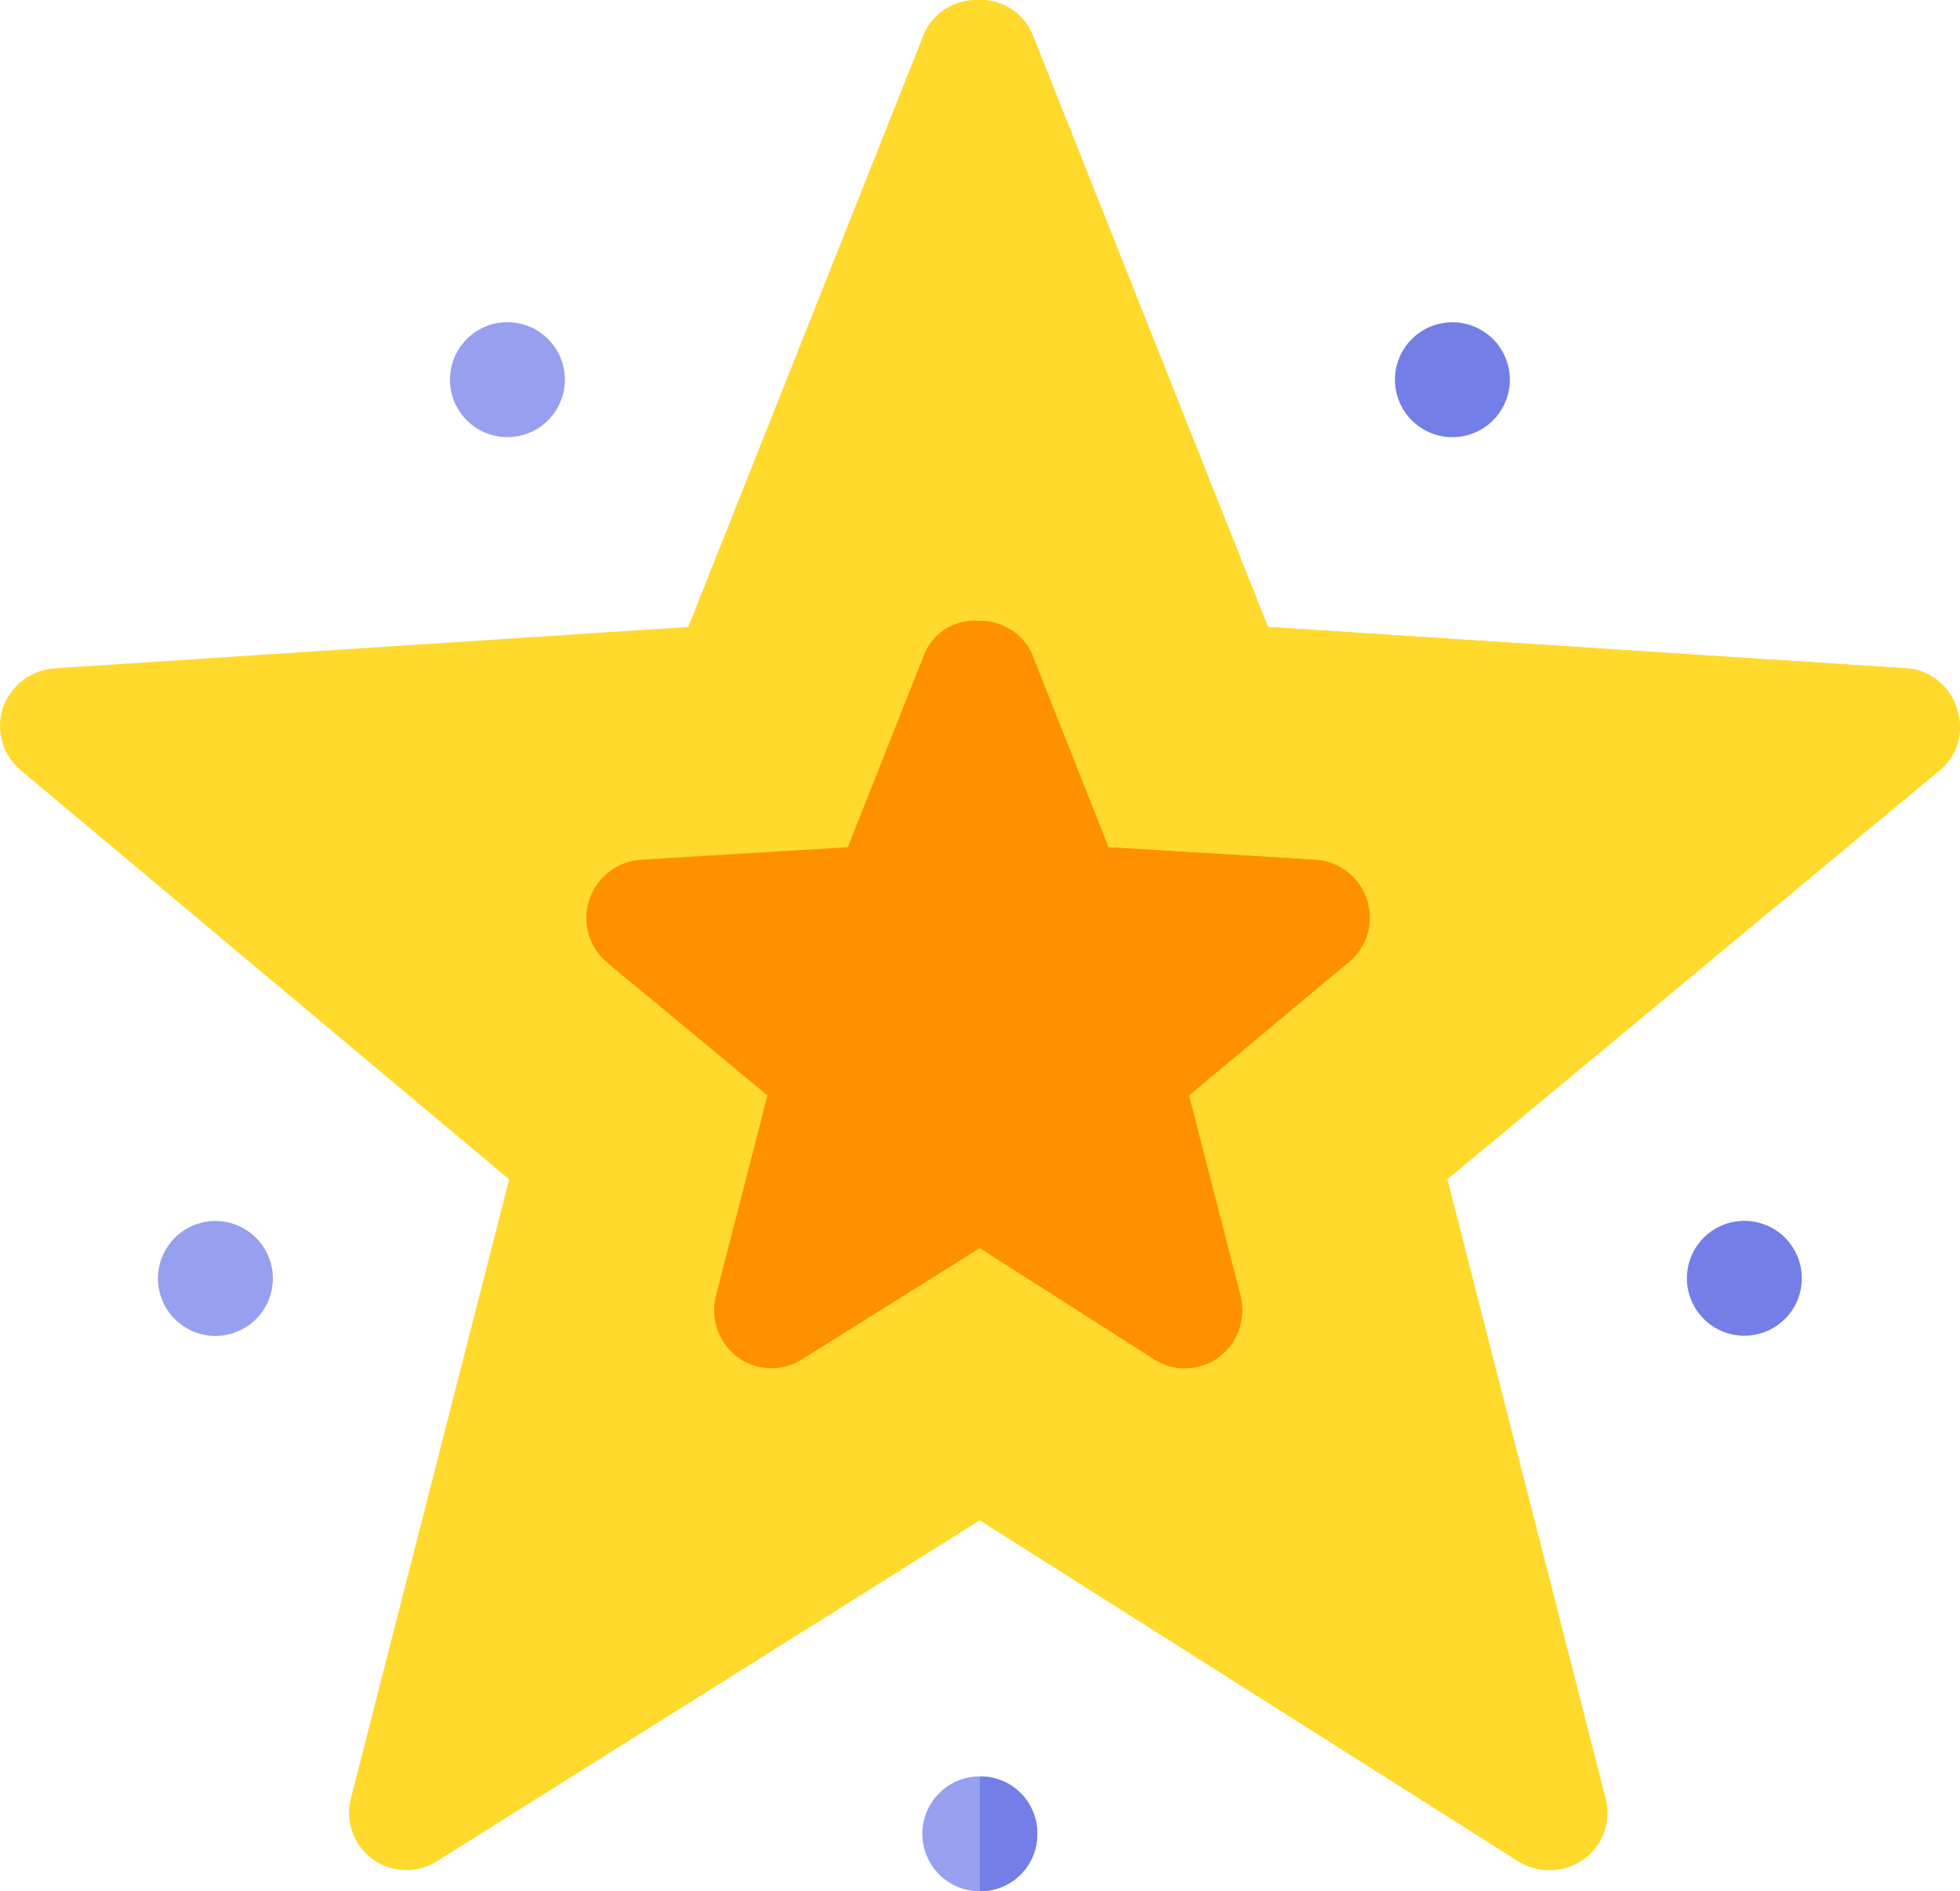 <svg id="feature" xmlns="http://www.w3.org/2000/svg" width="24.873" height="24" viewBox="0 0 24.873 24">
  <path id="Path_2290" data-name="Path 2290" d="M24.831,17.973a.719.719,0,0,0-.641-.51l-8.1-.525-3-7.548a.713.713,0,0,0-.656-.408.729.729,0,0,0-.7.408l-3,7.548-8.044.525a.755.755,0,0,0-.656.51.738.738,0,0,0,.233.787l6.194,5.188L4.45,31.816a.727.727,0,0,0,1.093.787l6.892-4.328L19.269,32.6a.749.749,0,0,0,.831-.029.724.724,0,0,0,.277-.758l-2.011-7.869,6.246-5.188A.707.707,0,0,0,24.831,17.973Z" transform="translate(0 -8.982)" fill="#ffda2d"/>
  <path id="Path_2291" data-name="Path 2291" d="M268.177,18.761l-6.246,5.188,2.011,7.869a.724.724,0,0,1-.277.758.749.749,0,0,1-.831.029L256,28.276V8.983a.713.713,0,0,1,.656.408l3,7.548,8.1.525a.719.719,0,0,1,.641.51A.707.707,0,0,1,268.177,18.761Z" transform="translate(-243.565 -8.983)" fill="#ffda2d"/>
  <path id="Path_2292" data-name="Path 2292" d="M242.457,473.813a.729.729,0,1,1-.729-.729A.722.722,0,0,1,242.457,473.813Z" transform="translate(-229.294 -450.541)" fill="#979fef"/>
  <circle id="Ellipse_93" data-name="Ellipse 93" cx="0.729" cy="0.729" r="0.729" transform="translate(21.218 16.69) rotate(-72.002)" fill="#737ee6"/>
  <circle id="Ellipse_94" data-name="Ellipse 94" cx="0.729" cy="0.729" r="0.729" transform="matrix(0.588, -0.809, 0.809, 0.588, 17.413, 4.98)" fill="#737ee6"/>
  <circle id="Ellipse_95" data-name="Ellipse 95" cx="0.729" cy="0.729" r="0.729" transform="matrix(0.809, -0.588, 0.588, 0.809, 5.421, 4.657)" fill="#979fef"/>
  <circle id="Ellipse_96" data-name="Ellipse 96" cx="0.729" cy="0.729" r="0.729" transform="translate(1.815 15.756) rotate(-17.998)" fill="#979fef"/>
  <path id="Path_2293" data-name="Path 2293" d="M256.729,473.813a.722.722,0,0,1-.729.729v-1.457A.721.721,0,0,1,256.729,473.813Z" transform="translate(-243.565 -450.541)" fill="#737ee6"/>
  <path id="Path_2294" data-name="Path 2294" d="M163.089,174.8a.736.736,0,0,0-.641-.51l-2.638-.16-.976-2.463a.713.713,0,0,0-.656-.408.686.686,0,0,0-.7.408l-.976,2.463-2.637.16a.741.741,0,0,0-.423,1.3l2.04,1.69-.656,2.55a.747.747,0,0,0,.277.772.726.726,0,0,0,.816.029l2.259-1.414,2.215,1.414a.726.726,0,0,0,.816-.029.747.747,0,0,0,.277-.772l-.656-2.55,2.025-1.69A.738.738,0,0,0,163.089,174.8Z" transform="translate(-145.743 -163.379)" fill="#ff9100"/>
  <path id="Path_2295" data-name="Path 2295" d="M260.678,175.612l-2.025,1.69.656,2.55a.747.747,0,0,1-.277.772.726.726,0,0,1-.816.029L256,179.24v-7.956a.713.713,0,0,1,.656.408l.976,2.463,2.638.16a.733.733,0,0,1,.408,1.3Z" transform="translate(-243.565 -163.401)" fill="#ff9100"/>
</svg>
